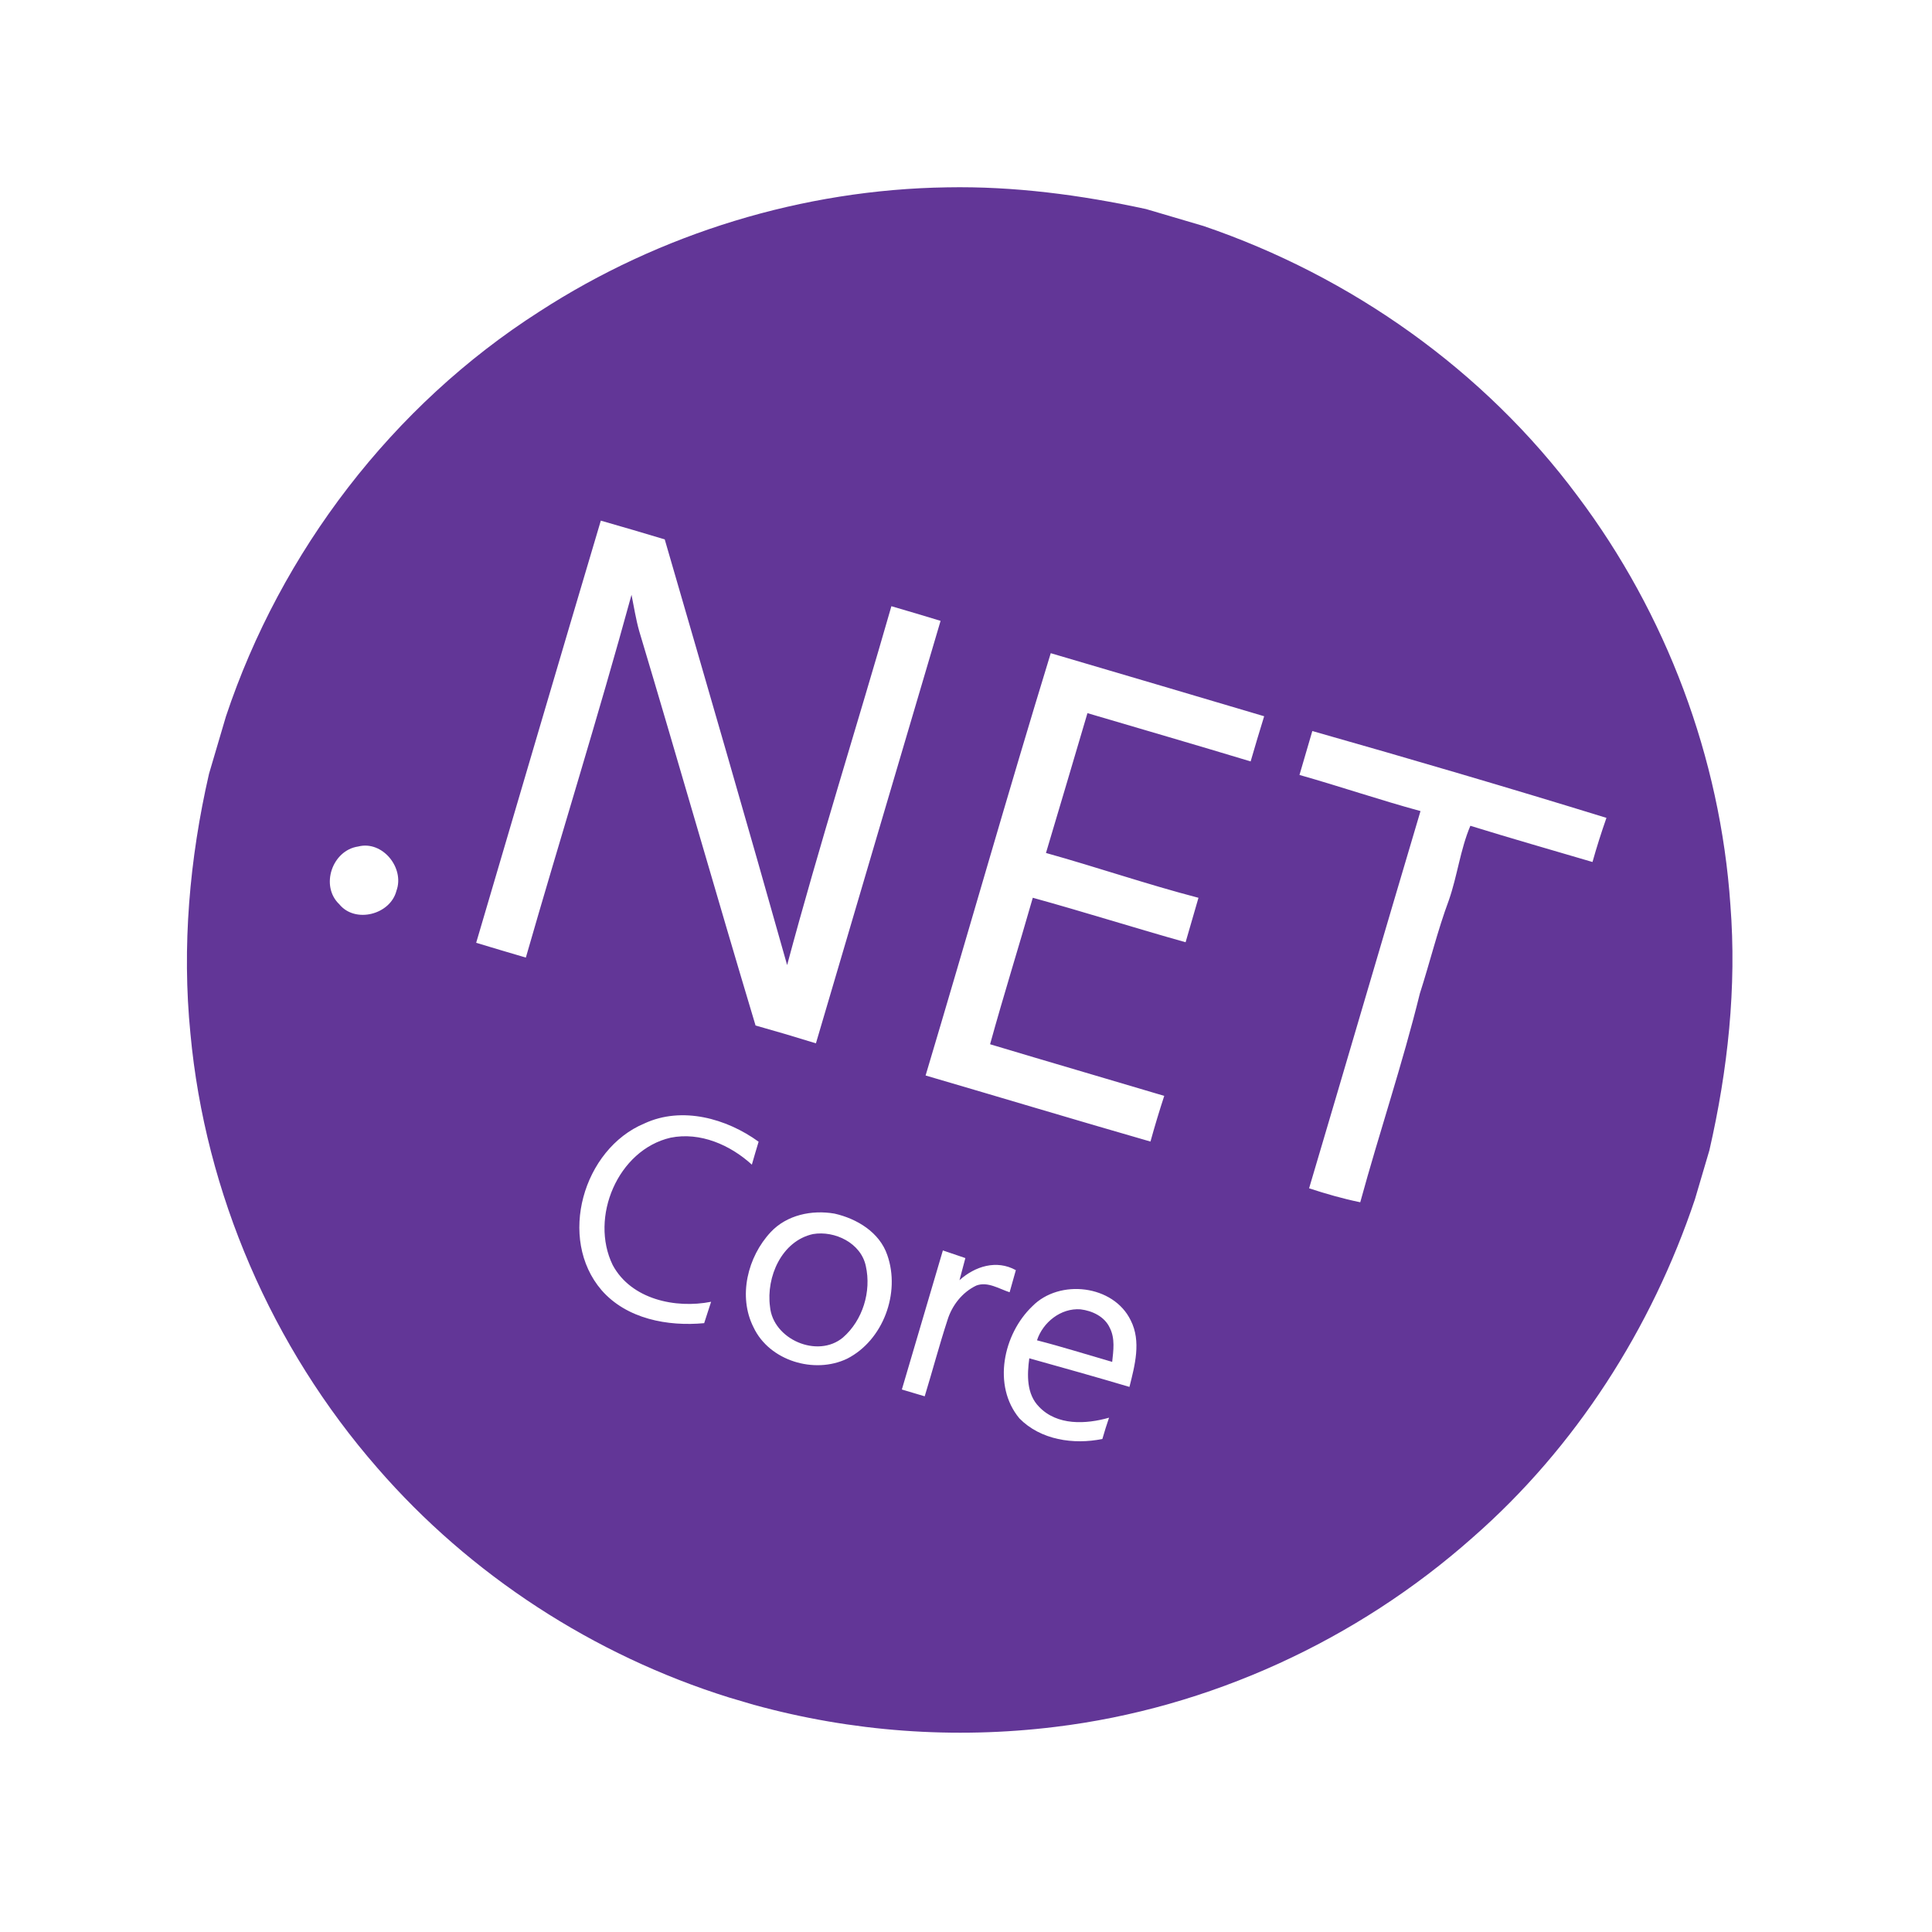 <svg width="125" height="125" viewBox="0 0 125 125" fill="none" xmlns="http://www.w3.org/2000/svg">
<g clip-path="url(#clip0_76_113)">
<path d="M74.145 13.525L77.856 14.619C87.418 17.875 96.025 23.961 102.063 32.084C107.803 39.714 111.303 49.012 111.956 58.546C112.373 63.872 111.788 69.232 110.596 74.429L109.665 77.585C106.859 85.955 101.943 93.65 95.284 99.474C87.78 106.135 78.243 110.519 68.27 111.73C61.739 112.533 55.113 112.047 48.768 110.299L47.162 109.825C38.41 107.088 30.429 101.909 24.419 94.979C17.602 87.174 13.278 77.206 12.321 66.879C11.762 61.257 12.261 55.563 13.523 50.065L14.619 46.35C18.177 35.679 25.402 26.228 34.895 20.16C42.708 15.094 51.96 12.26 61.276 12.121C65.604 12.04 69.919 12.612 74.145 13.525ZM38.873 33.685C36.164 42.785 33.493 51.895 30.808 60.999C31.877 61.323 32.949 61.639 34.022 61.956C36.272 54.121 38.709 46.345 40.859 38.483C41.018 39.269 41.14 40.065 41.358 40.836C43.905 49.331 46.334 57.859 48.884 66.349C50.191 66.716 51.493 67.1 52.79 67.504C55.475 58.392 58.16 49.279 60.855 40.169C59.797 39.846 58.736 39.53 57.673 39.221C55.449 46.971 53.01 54.657 50.927 62.44C48.339 53.245 45.672 44.074 43.008 34.899C41.633 34.484 40.254 34.079 38.873 33.685ZM67.983 42.261C65.198 51.345 62.605 60.484 59.886 69.584C64.737 71.002 69.575 72.461 74.435 73.859C74.709 72.867 75.006 71.881 75.326 70.903C71.574 69.783 67.811 68.692 64.058 67.563C64.933 64.392 65.918 61.248 66.821 58.085C70.132 58.998 73.405 60.036 76.708 60.963C76.982 60.003 77.264 59.046 77.541 58.087C74.222 57.223 70.979 56.108 67.674 55.187C68.572 52.175 69.468 49.159 70.358 46.14C73.879 47.179 77.405 48.203 80.916 49.264C81.197 48.288 81.492 47.311 81.791 46.341C77.19 44.971 72.584 43.618 67.983 42.261ZM84.907 47.297C84.63 48.247 84.351 49.193 84.076 50.139C86.698 50.88 89.276 51.762 91.906 52.477C89.488 60.612 87.109 68.752 84.698 76.883C85.783 77.238 86.886 77.557 88.008 77.786C89.242 73.27 90.746 68.829 91.864 64.281C92.511 62.273 93.004 60.224 93.74 58.245C94.292 56.665 94.477 54.979 95.132 53.428C97.756 54.241 100.4 54.995 103.034 55.771C103.304 54.81 103.606 53.858 103.937 52.916C97.614 50.966 91.266 49.103 84.907 47.297ZM23.172 54.769C21.49 55.014 20.705 57.319 21.95 58.503C22.978 59.768 25.258 59.177 25.65 57.632C26.192 56.159 24.749 54.362 23.172 54.769ZM41.696 72.686C37.725 74.34 36.056 80.141 38.922 83.475C40.546 85.335 43.197 85.83 45.56 85.608C45.706 85.145 45.854 84.685 46.008 84.225C43.699 84.68 40.834 84.067 39.643 81.851C38.136 78.77 39.97 74.397 43.388 73.608C45.302 73.224 47.247 74.075 48.645 75.353C48.785 74.857 48.933 74.363 49.082 73.869C47.004 72.361 44.125 71.56 41.696 72.686ZM53.991 78.52C52.526 78.267 50.906 78.603 49.864 79.718C48.373 81.312 47.736 83.87 48.752 85.874C49.77 88.045 52.694 88.926 54.816 87.904C57.144 86.711 58.268 83.654 57.409 81.205C56.909 79.73 55.439 78.845 53.991 78.52ZM66.793 84.513C64.912 86.307 64.192 89.652 65.955 91.769C67.321 93.165 69.467 93.482 71.323 93.101C71.457 92.638 71.599 92.177 71.755 91.724C70.254 92.152 68.395 92.244 67.228 91.021C66.407 90.191 66.45 88.953 66.595 87.882C68.758 88.488 70.919 89.09 73.075 89.733C73.422 88.346 73.847 86.789 73.161 85.435C72.05 83.128 68.549 82.725 66.793 84.513ZM61.004 80.903L58.35 89.901C58.839 90.046 59.334 90.191 59.828 90.341C60.33 88.701 60.769 87.039 61.303 85.404C61.595 84.456 62.263 83.604 63.169 83.174C63.903 82.898 64.64 83.388 65.322 83.609C65.454 83.13 65.588 82.653 65.725 82.179C64.47 81.484 63.081 81.93 62.079 82.827C62.204 82.349 62.329 81.87 62.459 81.397C61.973 81.234 61.487 81.069 61.004 80.903Z" fill="#623697"/>
<path d="M52.6 79.844C54.016 79.606 55.705 80.426 56.018 81.912C56.388 83.558 55.819 85.423 54.542 86.535C52.898 87.912 50.006 86.652 49.819 84.538C49.562 82.623 50.568 80.293 52.6 79.844ZM67.093 86.718C67.475 85.549 68.643 84.62 69.904 84.713C70.672 84.806 71.474 85.182 71.807 85.92C72.153 86.603 72.037 87.384 71.958 88.115C70.337 87.646 68.728 87.137 67.093 86.718Z" fill="#623697"/>
</g>
<defs>
<clipPath id="clip0_76_113">
<rect width="100" height="100" fill="white" transform="translate(28.289) rotate(16.433)"/>
</clipPath>
</defs>
</svg>
